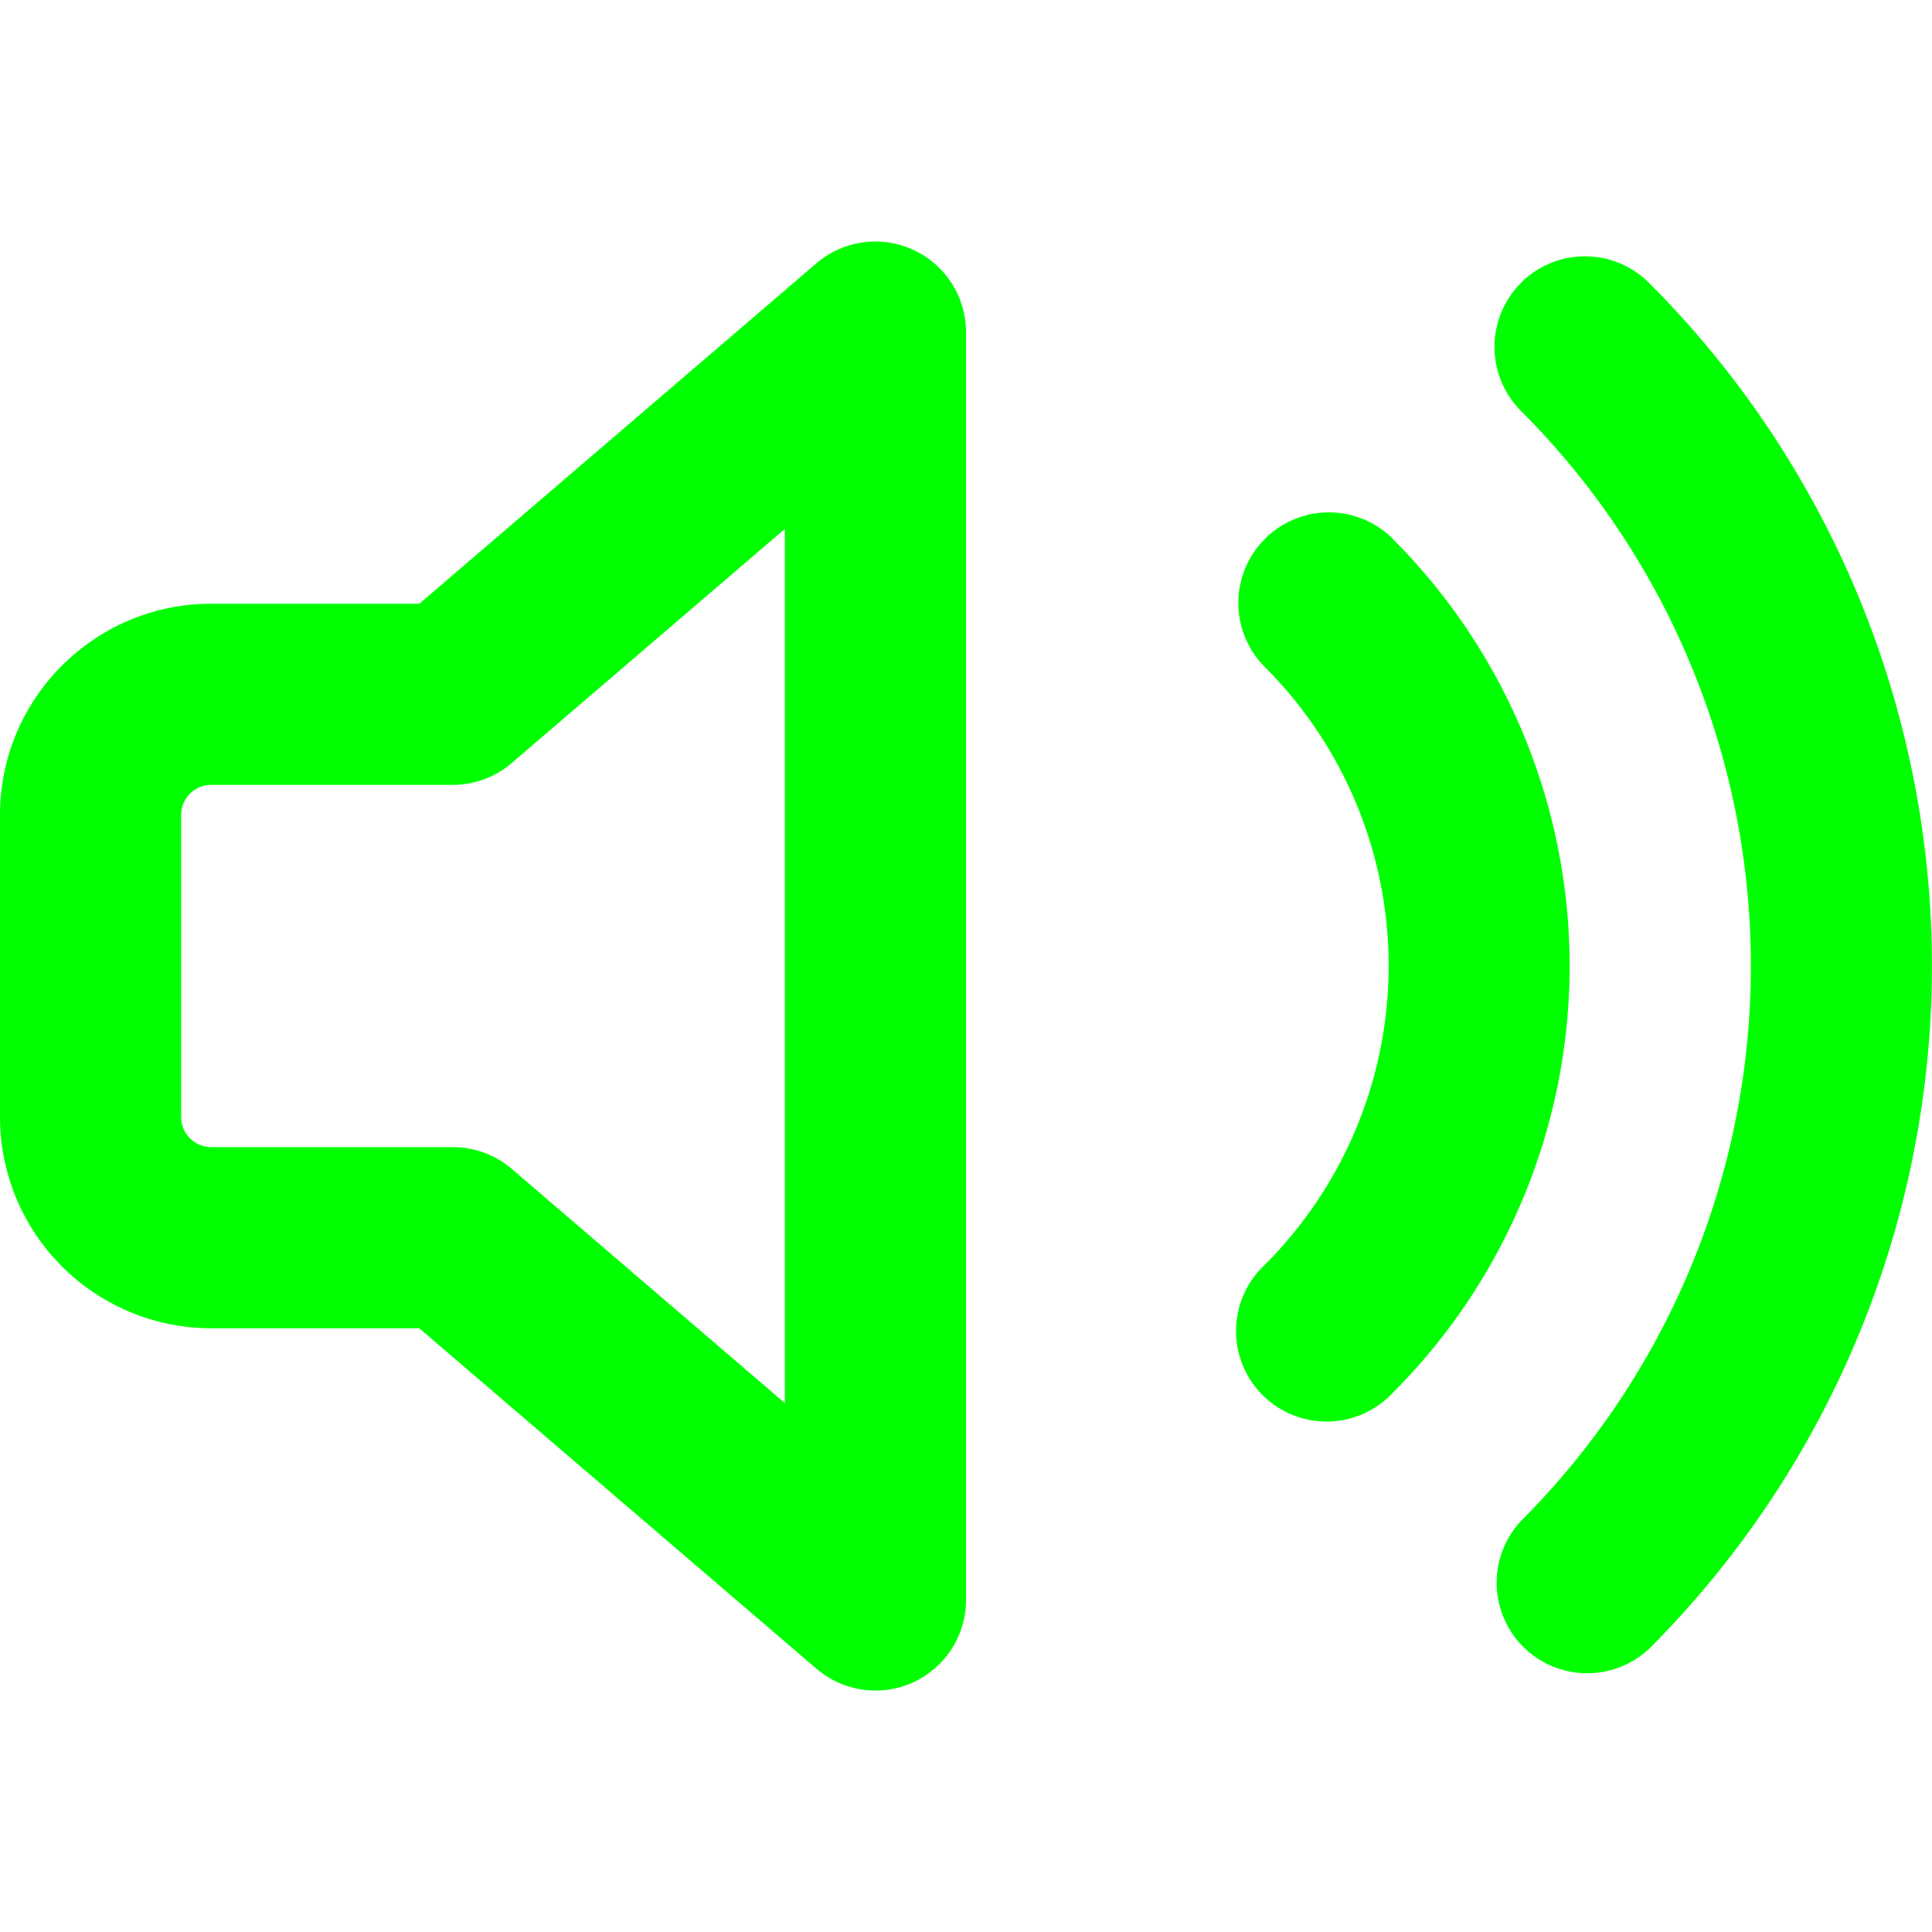 <svg width="30" height="30" xmlns="http://www.w3.org/2000/svg" viewBox="0 0 16 16" fill="currentColor" color="lime">
    <path fill-rule="evenodd" d="M7.563 2.069A.75.75 0 018 2.75v10.5a.75.75 0 01-1.238.57L3.472 11H1.75A1.75 1.75 0 010 9.25v-2.5C0 5.784.784 5 1.75 5h1.723l3.289-2.82a.75.75 0 01.801-.111zM6.5 4.38L4.238 6.319a.75.75 0 01-.488.181h-2a.25.25 0 00-.25.25v2.5c0 .138.112.25.25.25h2a.75.75 0 01.488.18L6.5 11.62V4.38zm6.096-2.038a.75.75 0 011.06 0 8 8 0 010 11.314.75.75 0 01-1.06-1.06 6.5 6.5 0 000-9.193.75.75 0 010-1.06v-.001zm-1.06 2.121a.75.75 0 10-1.061 1.061 3.5 3.5 0 010 4.95.75.75 0 101.06 1.06 5 5 0 000-7.07l.001-.001z"></path>
</svg>